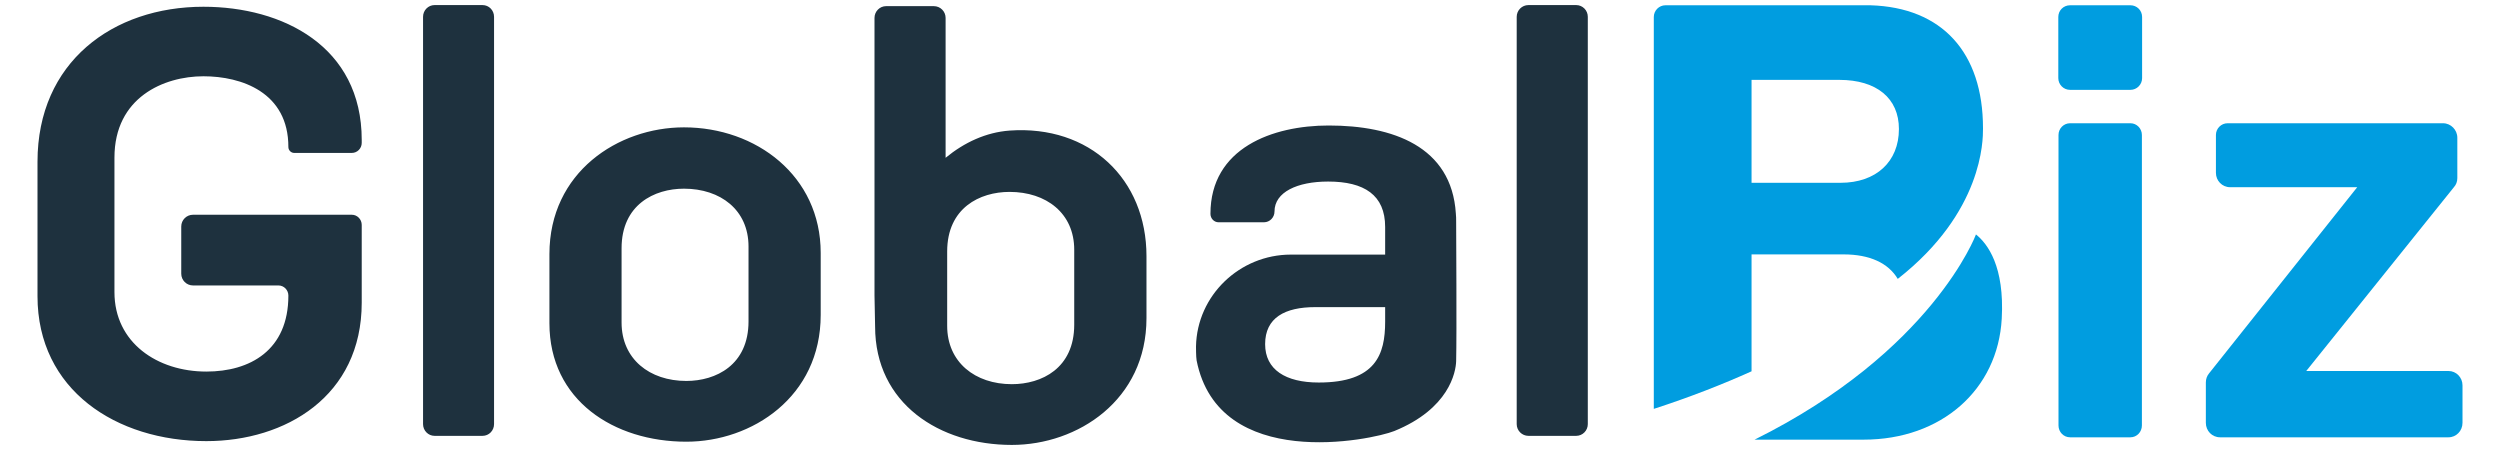 <svg xmlns="http://www.w3.org/2000/svg" xmlns:xlink="http://www.w3.org/1999/xlink" width="100px" height="18px" viewBox="0 0 97 18" version="1.1">
<g id="surface1">
<path style=" stroke:none;fill-rule:evenodd;fill:rgb(0%,61.569%,87.843%);fill-opacity:1;" d="M 77.535 9.375 L 77.535 9.387 C 77.535 9.387 75.793 14.055 68.684 17.586 L 73.047 17.586 C 76.148 17.586 78.414 15.594 78.57 12.742 C 78.684 10.664 78.012 9.754 77.535 9.375 "></path>
<path style=" stroke:none;fill-rule:evenodd;fill:rgb(0%,61.569%,87.843%);fill-opacity:1;" d="M 68.562 7.312 L 68.562 3.195 L 72.074 3.195 C 73.566 3.195 74.457 3.93 74.457 5.16 C 74.457 6.469 73.543 7.312 72.121 7.312 Z M 74.41 11.156 C 77.82 8.484 77.82 5.609 77.82 5.152 C 77.82 4.695 77.82 5.129 77.82 5.129 C 77.82 2.09 76.176 0.297 73.316 0.211 L 65.117 0.211 C 64.863 0.211 64.652 0.422 64.652 0.68 L 64.652 16.355 C 66.109 15.883 67.41 15.371 68.562 14.852 L 68.562 10.176 L 72.246 10.176 C 73.289 10.176 74.035 10.523 74.41 11.156 Z M 74.41 11.156 "></path>
<path style=" stroke:none;fill-rule:evenodd;fill:rgb(0%,61.569%,87.843%);fill-opacity:1;" d="M 96.441 14.84 L 90.75 14.84 L 96.656 7.488 C 96.746 7.391 96.793 7.262 96.793 7.125 L 96.793 5.508 C 96.793 5.195 96.535 4.93 96.223 4.93 L 87.602 4.93 C 87.348 4.93 87.137 5.141 87.137 5.398 L 87.137 6.914 C 87.137 7.23 87.387 7.488 87.703 7.488 L 92.789 7.488 L 86.863 14.934 C 86.781 15.031 86.734 15.16 86.734 15.297 L 86.734 16.914 C 86.734 17.234 86.984 17.492 87.301 17.492 L 96.441 17.492 C 96.75 17.492 97 17.234 97 16.914 L 97 15.414 C 97 15.098 96.75 14.84 96.441 14.84 "></path>
<path style=" stroke:none;fill-rule:evenodd;fill:rgb(0%,61.569%,87.843%);fill-opacity:1;" d="M 83.719 4.93 L 81.301 4.93 C 81.047 4.93 80.84 5.141 80.84 5.398 L 80.84 17.02 C 80.84 17.281 81.047 17.492 81.301 17.492 L 83.719 17.492 C 83.969 17.492 84.176 17.281 84.176 17.02 L 84.176 5.398 C 84.176 5.141 83.969 4.93 83.719 4.93 "></path>
<path style=" stroke:none;fill-rule:evenodd;fill:rgb(11.765%,19.216%,24.314%);fill-opacity:1;" d="M 28.441 12.855 C 28.441 14.605 27.133 15.238 25.953 15.238 C 24.484 15.238 23.363 14.363 23.363 12.902 L 23.363 9.93 C 23.363 8.188 24.672 7.547 25.859 7.547 C 27.32 7.547 28.441 8.398 28.441 9.859 Z M 25.859 5.094 C 23.227 5.094 20.477 6.887 20.477 10.164 L 20.477 12.93 C 20.477 16.016 23.062 17.668 25.953 17.668 C 28.578 17.668 31.328 15.875 31.328 12.598 L 31.328 10.117 C 31.328 7.031 28.742 5.094 25.859 5.094 Z M 41.469 12.988 C 41.469 14.734 40.164 15.367 38.973 15.367 C 37.508 15.367 36.387 14.492 36.387 13.035 L 36.387 10.059 C 36.387 8.316 37.691 7.676 38.883 7.676 C 40.348 7.676 41.469 8.527 41.469 9.988 Z M 33.48 11.824 L 33.504 13.059 C 33.504 16.145 36.086 17.797 38.973 17.797 C 41.609 17.797 44.359 16.004 44.359 12.727 L 44.359 10.246 C 44.359 7.16 42.086 4.996 38.883 5.223 C 37.941 5.293 37.074 5.695 36.324 6.312 L 36.324 0.715 C 36.324 0.457 36.113 0.246 35.855 0.246 L 33.941 0.246 C 33.691 0.246 33.48 0.457 33.48 0.715 Z M 12.969 5.598 L 12.969 5.715 C 12.969 5.938 12.789 6.117 12.574 6.117 L 10.266 6.117 C 10.145 6.117 10.035 6.012 10.035 5.883 C 10.039 3.688 8.152 3.051 6.637 3.051 C 5.051 3.051 3.078 3.898 3.078 6.305 L 3.078 11.684 C 3.078 13.711 4.797 14.863 6.754 14.863 C 8.5 14.863 10.035 14.012 10.035 11.824 C 10.035 11.602 9.859 11.418 9.637 11.418 L 6.219 11.418 C 5.961 11.418 5.75 11.207 5.75 10.949 L 5.75 9.059 C 5.75 8.801 5.961 8.59 6.219 8.59 L 12.574 8.59 C 12.789 8.59 12.969 8.773 12.969 8.996 L 12.969 12.105 C 12.969 15.852 9.918 17.645 6.754 17.645 C 3.145 17.645 0 15.594 0 11.848 L 0 6.469 C 0 2.488 3.008 0.27 6.637 0.27 C 9.801 0.27 12.969 1.848 12.969 5.598 Z M 62.012 0.672 L 62.012 16.965 C 62.012 17.223 61.805 17.434 61.547 17.434 L 59.637 17.434 C 59.379 17.434 59.168 17.223 59.168 16.965 L 59.168 0.672 C 59.168 0.414 59.379 0.203 59.637 0.203 L 61.547 0.203 C 61.805 0.203 62.012 0.414 62.012 0.672 Z M 17.801 0.203 L 15.883 0.203 C 15.629 0.203 15.422 0.414 15.422 0.672 L 15.422 16.965 C 15.422 17.223 15.629 17.434 15.883 17.434 L 17.801 17.434 C 18.059 17.434 18.262 17.223 18.262 16.965 L 18.262 0.672 C 18.262 0.414 18.059 0.203 17.801 0.203 Z M 53.906 12.871 C 53.906 14.172 53.535 15.301 51.25 15.301 C 49.922 15.301 49.105 14.785 49.105 13.766 C 49.105 12.707 49.898 12.285 51.109 12.285 L 53.906 12.285 Z M 56.734 8.543 C 56.566 5.848 54.199 5.02 51.648 5.02 C 49.41 5.02 46.918 5.914 46.918 8.555 C 46.918 8.738 47.062 8.891 47.242 8.891 L 49.059 8.891 C 49.293 8.891 49.48 8.695 49.48 8.461 C 49.48 7.684 50.391 7.262 51.625 7.262 C 53.07 7.262 53.906 7.801 53.906 9.078 L 53.906 10.184 L 50.133 10.184 C 48.094 10.184 46.379 11.812 46.34 13.859 C 46.34 13.895 46.34 14.266 46.363 14.406 C 46.363 14.406 46.363 14.406 46.363 14.41 C 47.242 18.891 53.383 17.598 54.27 17.242 C 56.461 16.352 56.734 14.891 56.746 14.445 C 56.773 13.301 56.746 9.34 56.746 8.867 C 56.746 8.754 56.746 8.648 56.734 8.543 Z M 56.734 8.543 "></path>
<path style=" stroke:none;fill-rule:evenodd;fill:rgb(0%,61.569%,87.843%);fill-opacity:1;" d="M 83.719 3.594 L 81.301 3.594 C 81.043 3.594 80.832 3.383 80.832 3.125 L 80.832 0.68 C 80.832 0.414 81.043 0.211 81.301 0.211 L 83.719 0.211 C 83.973 0.211 84.184 0.414 84.184 0.68 L 84.184 3.125 C 84.184 3.383 83.973 3.594 83.719 3.594 "></path>
</g>
</svg>
